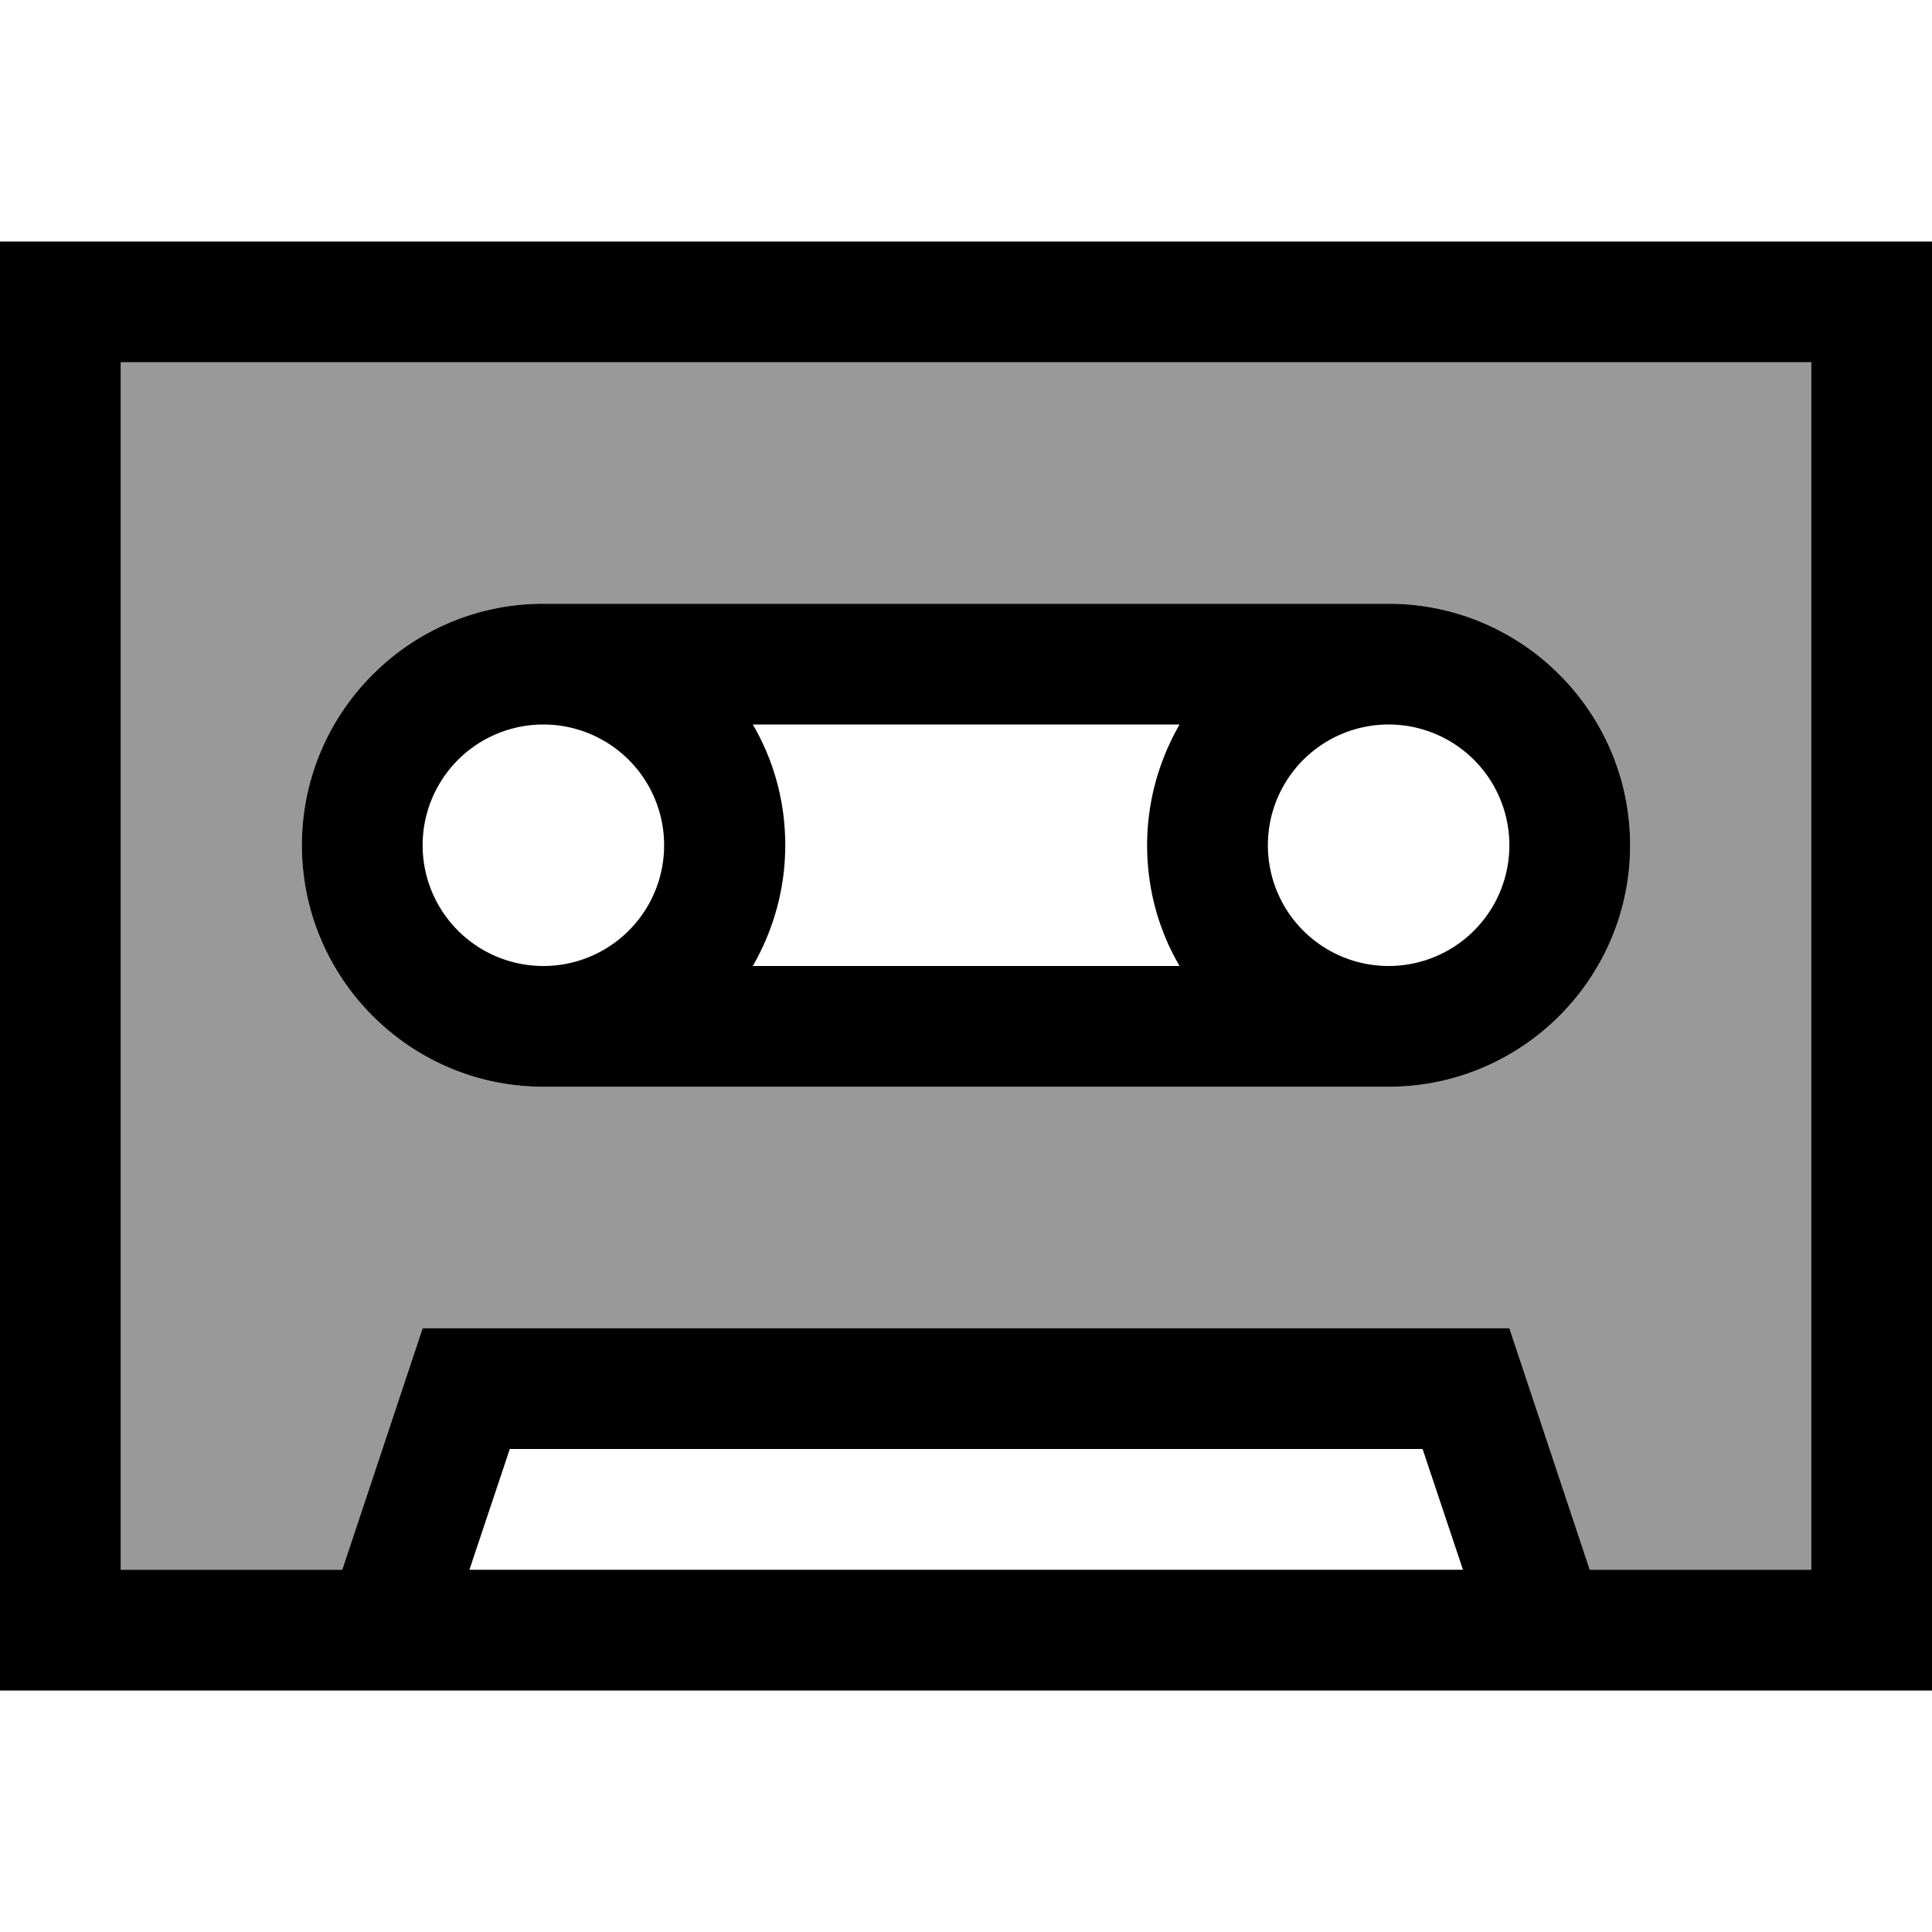 <svg xmlns="http://www.w3.org/2000/svg" viewBox="0 0 512 512"><!--! Font Awesome Pro 7.1.0 by @fontawesome - https://fontawesome.com License - https://fontawesome.com/license (Commercial License) Copyright 2025 Fonticons, Inc. --><path opacity=".4" fill="currentColor" d="M32 96l0 320 58.7 0 21.3-64 288 0 21.3 64 58.7 0 0-320-448 0zM80 224c0-35.3 28.7-64 64-64l224 0c35.3 0 64 28.7 64 64s-28.7 64-64 64l-224 0c-35.3 0-64-28.7-64-64z"/><path fill="currentColor" d="M480 96l0 320-58.7 0-21.3-64-288 0-21.3 64-58.7 0 0-320 448 0zM432 448l80 0 0-384-512 0 0 384 432 0zm-44.4-32l-263.2 0 10.7-32 241.9 0 10.7 32zM144 192a32 32 0 1 1 0 64 32 32 0 1 1 0-64zm224-32l-224 0c-35.3 0-64 28.7-64 64s28.7 64 64 64l224 0c35.3 0 64-28.7 64-64s-28.7-64-64-64zm-55.4 96l-113.1 0c5.4-9.4 8.6-20.3 8.6-32s-3.1-22.6-8.6-32l113.1 0c-5.4 9.4-8.6 20.3-8.6 32s3.1 22.6 8.6 32zM400 224a32 32 0 1 1 -64 0 32 32 0 1 1 64 0z"/></svg>